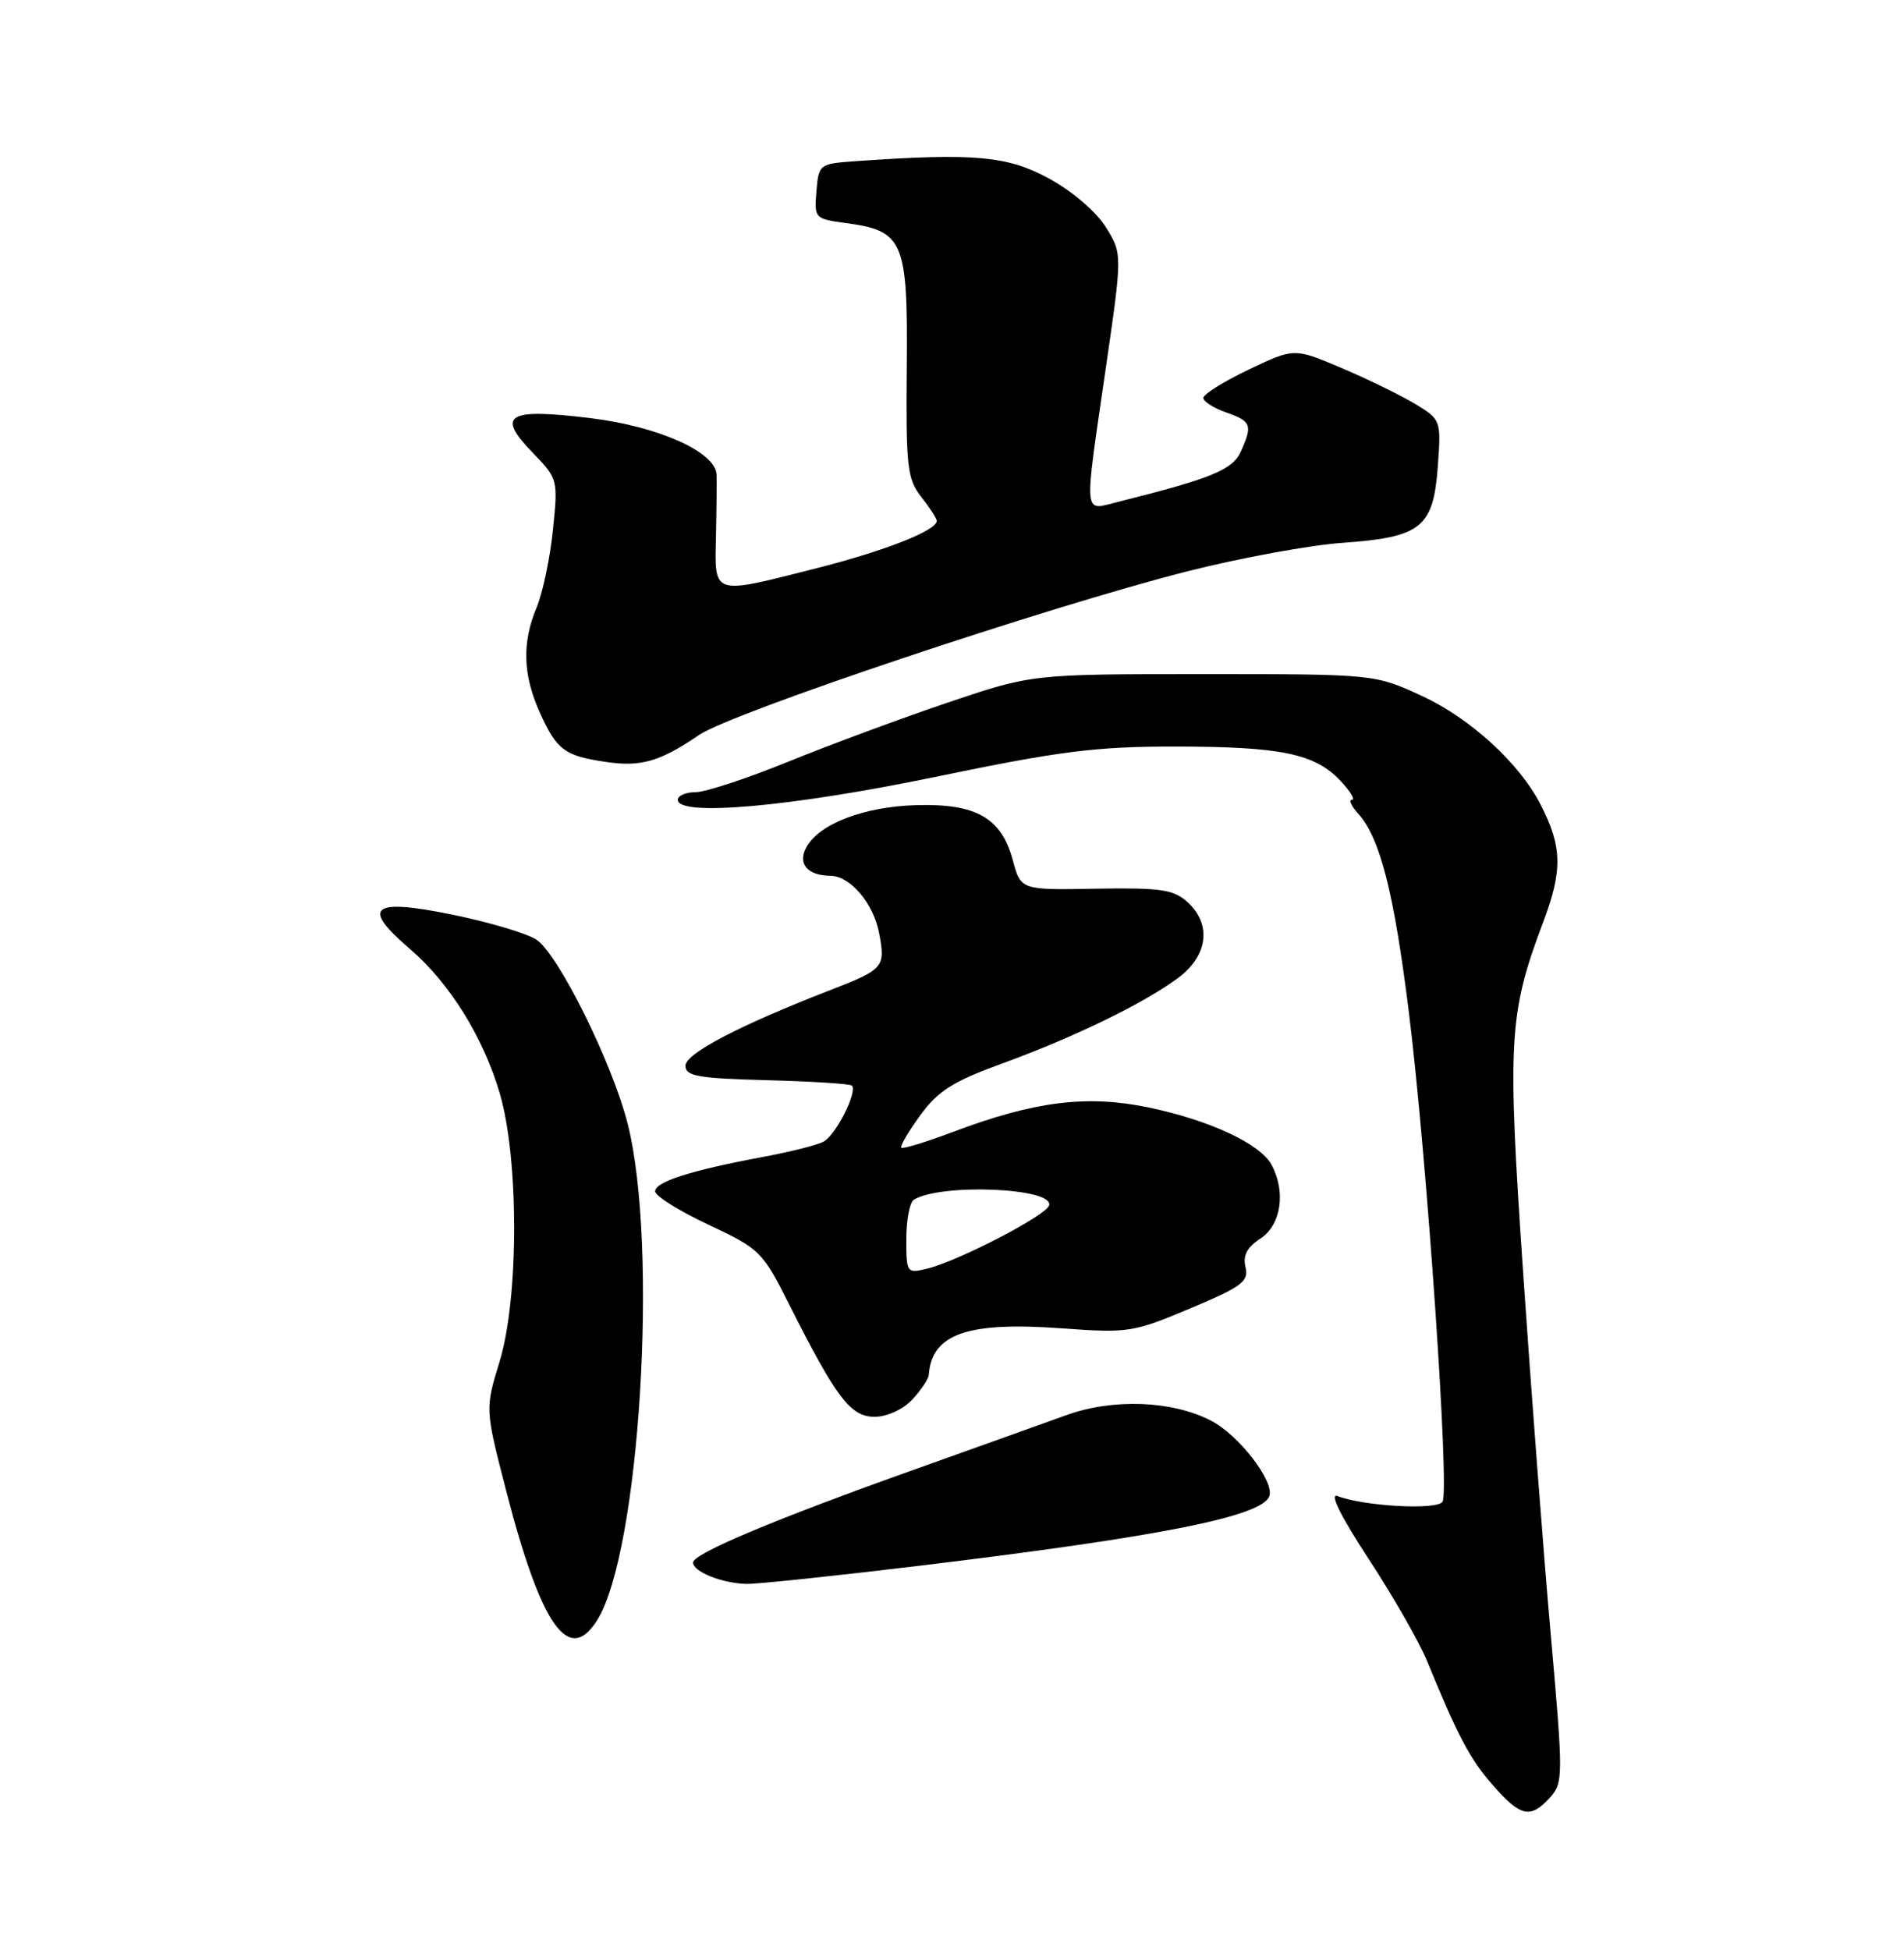 <?xml version="1.0" encoding="UTF-8" standalone="no"?>
<!DOCTYPE svg PUBLIC "-//W3C//DTD SVG 1.1//EN" "http://www.w3.org/Graphics/SVG/1.1/DTD/svg11.dtd" >
<svg xmlns="http://www.w3.org/2000/svg" xmlns:xlink="http://www.w3.org/1999/xlink" version="1.1" viewBox="0 0 250 256">
 <g >
 <path fill="currentColor"
d=" M 203.51 235.99 C 205.26 234.05 205.27 233.26 203.63 214.74 C 202.69 204.16 201.06 182.78 200.00 167.23 C 197.90 136.45 198.09 133.11 202.62 121.07 C 205.19 114.25 205.13 111.17 202.29 105.64 C 199.53 100.23 193.07 94.31 186.75 91.39 C 180.50 88.50 180.50 88.50 158.00 88.50 C 135.50 88.50 135.50 88.50 124.46 92.23 C 118.38 94.29 108.97 97.77 103.54 99.98 C 98.11 102.19 92.62 104.00 91.33 104.00 C 90.05 104.00 89.00 104.45 89.00 105.00 C 89.00 107.24 103.85 105.92 122.78 102.00 C 139.17 98.60 143.89 98.00 154.28 98.01 C 168.18 98.01 172.65 98.94 176.00 102.50 C 177.29 103.87 177.98 105.00 177.52 105.00 C 177.06 105.00 177.42 105.81 178.32 106.80 C 181.21 110.00 183.03 117.14 185.00 132.98 C 187.35 151.96 190.35 195.62 189.41 197.15 C 188.71 198.27 179.14 197.76 175.60 196.40 C 174.52 195.98 176.05 199.08 179.68 204.62 C 182.88 209.50 186.33 215.53 187.35 218.00 C 191.45 227.99 193.00 230.94 196.04 234.39 C 199.67 238.53 200.96 238.80 203.51 235.99 Z  M 78.38 212.75 C 84.00 203.92 86.49 163.61 82.41 147.51 C 80.38 139.52 73.30 125.24 70.43 123.36 C 69.17 122.53 64.17 121.05 59.32 120.06 C 48.78 117.91 47.37 119.06 53.79 124.55 C 59.01 129.02 63.42 136.09 65.61 143.50 C 68.15 152.11 68.14 170.39 65.60 178.74 C 63.69 184.97 63.69 184.97 66.47 195.74 C 71.05 213.46 74.66 218.61 78.38 212.75 Z  M 121.02 205.52 C 152.41 201.72 165.64 199.09 166.66 196.44 C 167.39 194.53 162.68 188.40 159.03 186.52 C 153.90 183.86 146.13 183.57 140.00 185.79 C 136.97 186.88 128.11 190.06 120.30 192.84 C 101.77 199.44 91.00 203.96 91.00 205.13 C 91.00 206.34 94.79 207.86 98.02 207.94 C 99.40 207.97 109.75 206.88 121.02 205.52 Z  M 119.77 183.75 C 120.93 182.51 121.91 181.05 121.95 180.50 C 122.34 175.11 127.01 173.48 139.43 174.39 C 148.15 175.02 148.80 174.92 156.28 171.77 C 163.07 168.92 163.99 168.23 163.54 166.36 C 163.17 164.83 163.73 163.75 165.51 162.59 C 168.21 160.82 168.86 156.48 166.97 152.94 C 165.48 150.16 158.86 147.07 150.81 145.39 C 142.73 143.71 135.86 144.56 125.16 148.59 C 121.61 149.93 118.53 150.87 118.34 150.67 C 118.15 150.48 119.27 148.56 120.84 146.41 C 123.17 143.21 125.13 141.97 131.59 139.62 C 141.13 136.14 150.34 131.65 154.75 128.34 C 158.63 125.42 159.11 121.31 155.89 118.40 C 154.08 116.77 152.36 116.53 143.91 116.67 C 134.04 116.85 134.04 116.85 132.98 112.92 C 131.48 107.37 128.18 105.48 120.35 105.70 C 113.44 105.89 107.52 108.16 105.86 111.26 C 104.71 113.42 106.03 114.95 109.06 114.98 C 111.66 115.01 114.71 118.62 115.44 122.55 C 116.28 126.99 116.04 127.26 109.00 129.99 C 97.09 134.61 90.00 138.31 90.00 139.91 C 90.00 141.28 91.64 141.57 100.71 141.81 C 106.61 141.97 111.62 142.28 111.85 142.52 C 112.64 143.31 109.72 149.08 108.11 149.89 C 107.23 150.35 103.58 151.26 100.00 151.92 C 90.64 153.67 86.00 155.16 86.02 156.41 C 86.03 157.01 89.18 158.98 93.02 160.78 C 99.77 163.95 100.13 164.30 103.61 171.23 C 109.82 183.56 111.68 186.00 114.84 186.00 C 116.46 186.00 118.54 185.05 119.77 183.75 Z  M 91.79 96.49 C 96.08 93.56 137.65 79.63 156.00 74.98 C 162.88 73.24 172.02 71.56 176.32 71.26 C 186.63 70.53 188.21 69.25 188.79 61.20 C 189.23 55.18 189.19 55.09 185.87 53.06 C 184.01 51.94 179.67 49.81 176.21 48.34 C 169.93 45.67 169.93 45.67 163.96 48.52 C 160.68 50.09 158.00 51.76 158.00 52.24 C 158.00 52.71 159.35 53.57 161.00 54.15 C 164.32 55.31 164.50 55.80 162.90 59.33 C 161.82 61.69 158.97 62.85 146.75 65.90 C 142.19 67.04 142.30 68.26 145.18 48.42 C 147.37 33.33 147.37 33.33 145.21 29.84 C 143.96 27.82 140.83 25.13 137.78 23.46 C 132.32 20.47 127.96 20.07 112.50 21.15 C 107.55 21.50 107.50 21.54 107.20 25.11 C 106.90 28.66 106.97 28.73 111.09 29.29 C 118.65 30.30 119.21 31.63 119.06 48.19 C 118.94 61.32 119.12 62.88 120.96 65.23 C 122.08 66.65 123.00 68.07 123.00 68.38 C 123.00 69.64 116.23 72.31 107.25 74.59 C 93.33 78.12 93.84 78.28 94.01 70.25 C 94.09 66.54 94.12 62.94 94.08 62.26 C 93.89 59.31 86.43 55.98 77.57 54.90 C 66.60 53.55 65.10 54.45 69.95 59.44 C 73.25 62.85 73.28 62.97 72.60 69.58 C 72.23 73.25 71.26 77.83 70.46 79.75 C 68.51 84.41 68.65 88.64 70.92 93.63 C 73.11 98.46 74.14 99.23 79.50 100.02 C 84.14 100.72 86.65 99.99 91.79 96.49 Z  M 119.00 162.67 C 119.00 160.17 119.44 157.85 119.98 157.51 C 123.54 155.31 138.52 155.95 137.74 158.27 C 137.30 159.61 125.79 165.57 121.75 166.55 C 119.06 167.20 119.00 167.13 119.00 162.67 Z "/>
</g>
</svg>